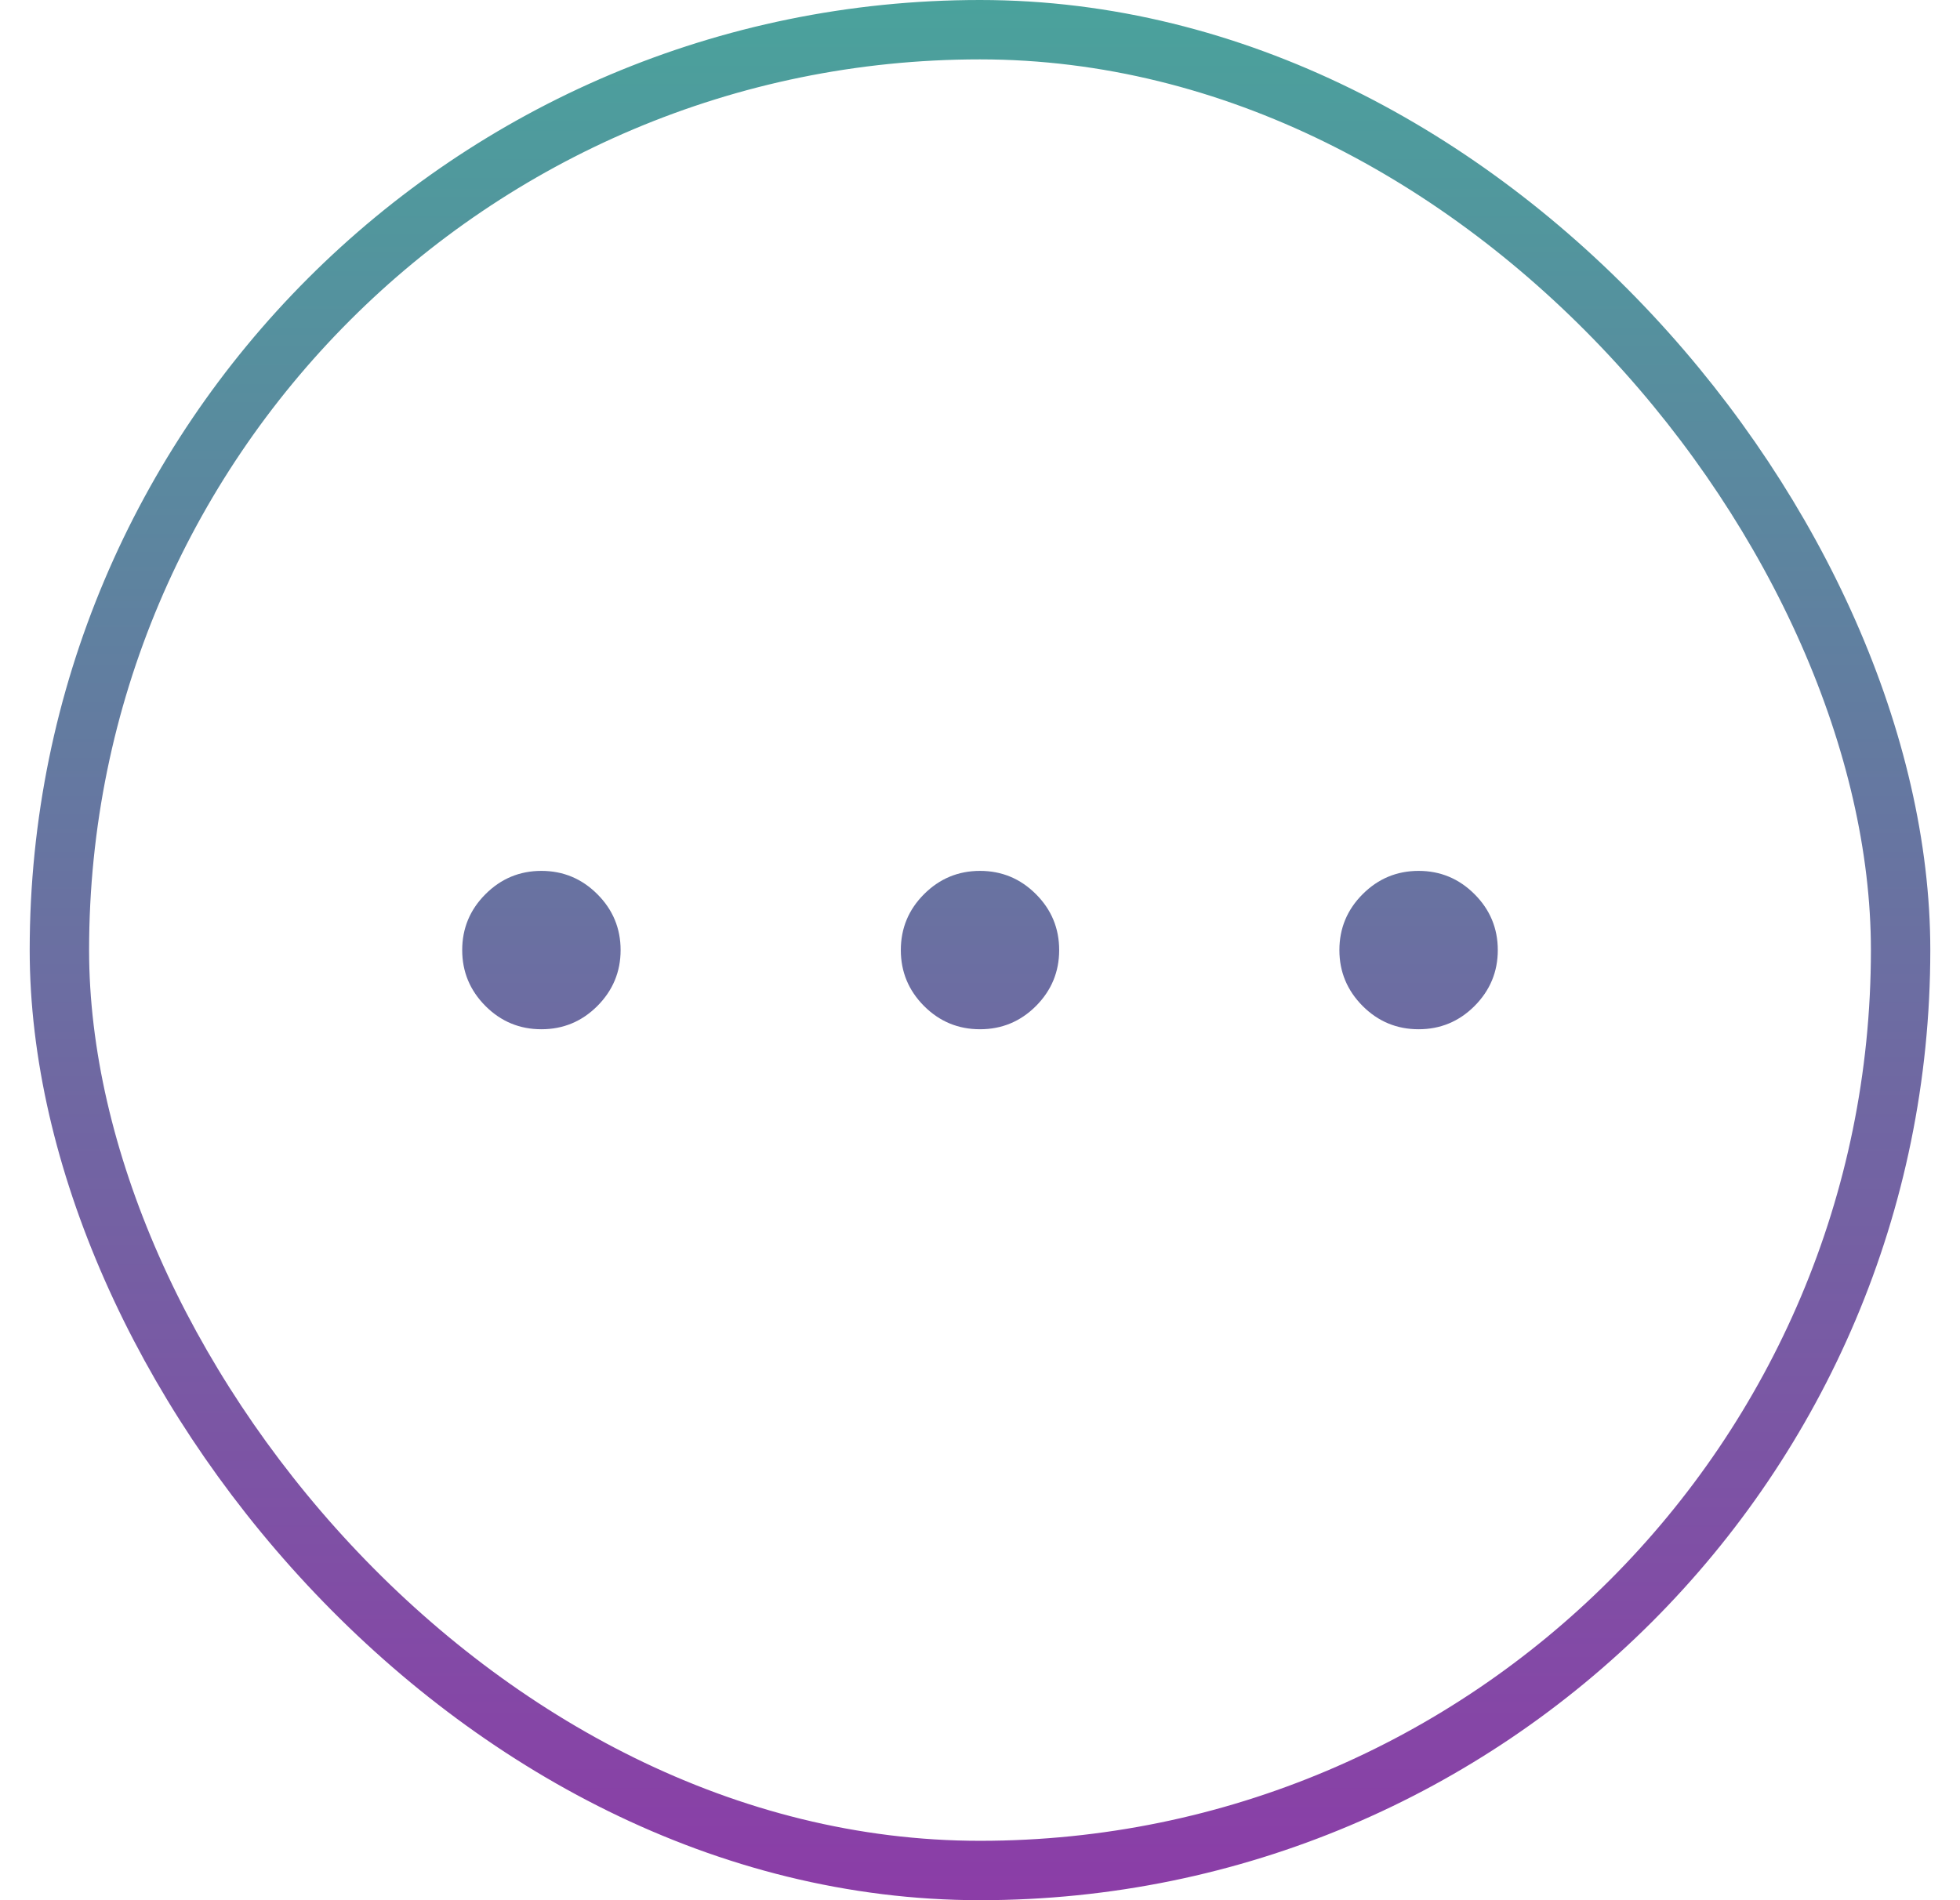 <svg width="33" height="32" viewBox="0 0 33 32" fill="none" xmlns="http://www.w3.org/2000/svg">
<g id="more_horiz_FILL0_wght200_GRAD0_opsz24 1">
<rect x="1" y="0.5" width="31" height="31" rx="15.5" stroke="url(#paint0_linear_288_11018)"/>
<path id="Vector" d="M9.115 17.333C8.749 17.333 8.435 17.203 8.174 16.942C7.913 16.68 7.782 16.366 7.782 16C7.782 15.633 7.913 15.319 8.174 15.058C8.435 14.797 8.749 14.666 9.115 14.666C9.482 14.666 9.796 14.797 10.057 15.058C10.318 15.319 10.449 15.633 10.449 16C10.449 16.366 10.318 16.68 10.057 16.942C9.796 17.203 9.482 17.333 9.115 17.333ZM16.5 17.333C16.133 17.333 15.819 17.203 15.558 16.942C15.297 16.68 15.167 16.366 15.167 16C15.167 15.633 15.297 15.319 15.558 15.058C15.819 14.797 16.133 14.666 16.5 14.666C16.867 14.666 17.181 14.797 17.442 15.058C17.703 15.319 17.833 15.633 17.833 16C17.833 16.366 17.703 16.68 17.442 16.942C17.181 17.203 16.867 17.333 16.5 17.333ZM23.885 17.333C23.518 17.333 23.204 17.203 22.943 16.942C22.682 16.68 22.551 16.366 22.551 16C22.551 15.633 22.682 15.319 22.943 15.058C23.204 14.797 23.518 14.666 23.885 14.666C24.251 14.666 24.565 14.797 24.826 15.058C25.087 15.319 25.218 15.633 25.218 16C25.218 16.366 25.087 16.68 24.826 16.942C24.565 17.203 24.251 17.333 23.885 17.333Z" fill="url(#paint0_linear_288_11018)"/>
</g>
<defs>
<linearGradient id="paint0_linear_288_11018" x1="16.5" y1="0" x2="16.5" y2="32" gradientUnits="userSpaceOnUse">
<stop stop-color="#4AA29C"/>
<stop offset="0.995" stop-color="#8B3DA7"/>
</linearGradient>
</defs>
</svg>